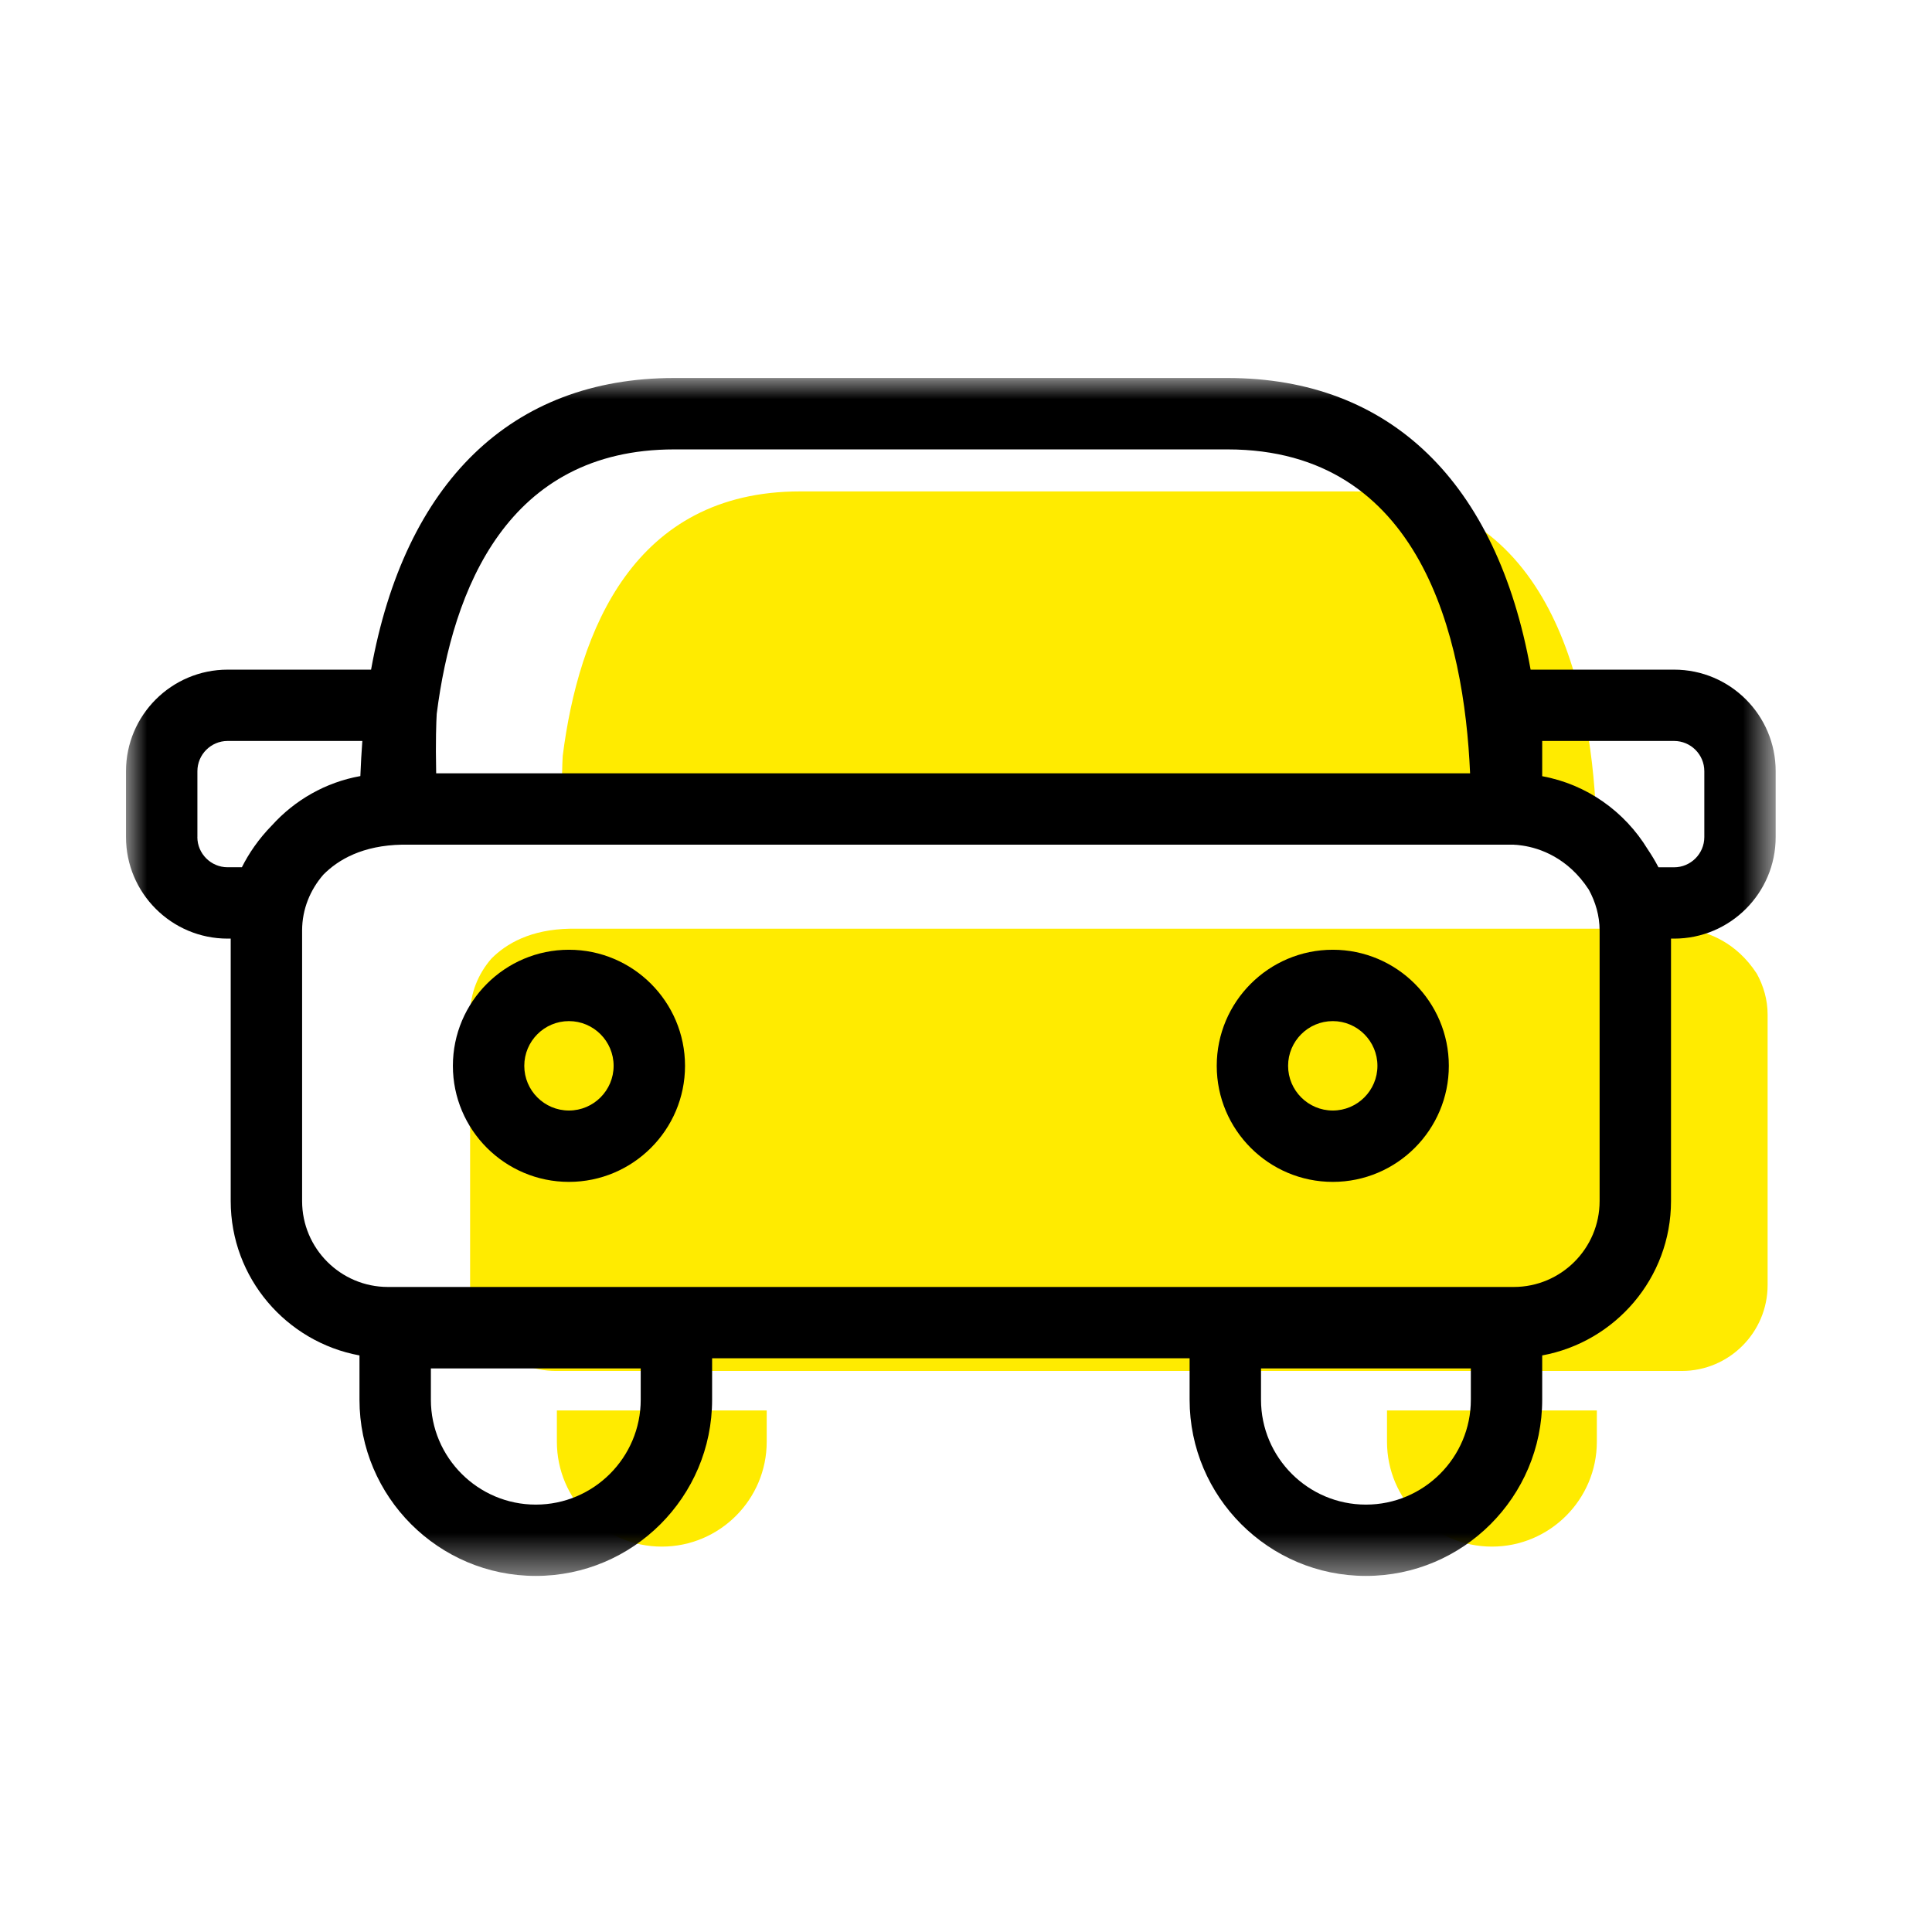 <svg xmlns="http://www.w3.org/2000/svg" xmlns:xlink="http://www.w3.org/1999/xlink" width="46" height="46" viewBox="0 0 46 46">
    <defs>
        <path id="yn7b85gyta" d="M0 0L39.278 0 39.278 28.522 0 28.522z"/>
    </defs>
    <g fill="none" fill-rule="evenodd">
        <g>
            <g>
                <g fill="#FFEB00">
                    <path d="M30.893 18.897c0 1.128-.917 2.045-2.044 2.045H2.043C.917 20.942 0 20.025 0 18.897v-6.441c0-.51.195-.973.506-1.331.357-.36.935-.696 1.874-.713h26.469l.02.002c.064 0 .126.013.189.019.406.061 1.082.288 1.578 1.05.159.291.257.619.257.973v6.441zM26.827 22.627c0 1.376-1.121 2.497-2.498 2.497-1.378 0-2.498-1.12-2.498-2.497v-.745h4.996v.745zM7.062 22.627c0 1.376-1.12 2.497-2.498 2.497-1.377 0-2.498-1.12-2.498-2.497v-.745h4.996v.745zM7.86 0h13.174c4.615 0 5.636 4.499 5.775 7.712H2.192c-.016-.77.002-1.222.013-1.413C2.583 3.325 3.891 0 7.86 0z" transform="translate(-199 -140) translate(202 149) translate(8.193 2.7)"/>
                </g>
                <g transform="translate(-199 -140) translate(202 149)">
                    <path fill="#000" d="M10.546 17.441c-.587 0-1.063-.478-1.063-1.064 0-.587.476-1.065 1.063-1.065s1.064.478 1.064 1.065c0 .586-.477 1.064-1.064 1.064m0-3.828c-1.524 0-2.763 1.239-2.763 2.764 0 1.524 1.24 2.763 2.763 2.763 1.524 0 2.764-1.24 2.764-2.763 0-1.525-1.24-2.764-2.764-2.764M28.733 17.441c-.587 0-1.064-.478-1.064-1.064 0-.587.477-1.065 1.064-1.065.586 0 1.063.478 1.063 1.065 0 .586-.477 1.064-1.063 1.064m0-3.828c-1.524 0-2.763 1.239-2.763 2.764 0 1.524 1.239 2.763 2.763 2.763 1.524 0 2.763-1.24 2.763-2.763 0-1.525-1.24-2.764-2.763-2.764"/>
                    <mask id="tpn0ubwcpb" fill="#fff">
                        <use xlink:href="#yn7b85gyta"/>
                    </mask>
                    <path fill="#000" d="M37.579 10.93c0 .396-.323.72-.72.72h-.372c-.08-.156-.168-.298-.259-.434-.545-.892-1.444-1.54-2.509-1.735v-.839h3.14c.397 0 .72.323.72.72v1.568zm-2.493 8.667c0 1.128-.917 2.045-2.044 2.045H6.236c-1.126 0-2.043-.917-2.043-2.045v-6.442c0-.51.195-.972.506-1.33.357-.36.935-.696 1.874-.714h26.469l.02.003c.064 0 .125.012.189.019.406.06 1.082.287 1.578 1.05.158.29.257.619.257.972v6.442zm-3.066 4.73c0 1.376-1.121 2.497-2.498 2.497-1.378 0-2.498-1.121-2.498-2.498v-.744h4.996v.744zm-19.765 0c0 1.376-1.12 2.497-2.498 2.497-1.377 0-2.498-1.121-2.498-2.498v-.744h4.996v.744zM1.7 10.93V9.362c0-.397.323-.72.719-.72h3.208c-.02.274-.036.552-.047.836-.831.149-1.561.572-2.106 1.174-.318.324-.553.673-.715.997h-.34c-.396 0-.72-.323-.72-.719zM13.053 1.7h13.174c4.615 0 5.636 4.498 5.775 7.712H7.385c-.016-.77.002-1.222.013-1.414C7.776 5.024 9.084 1.7 13.053 1.7zM36.86 6.944h-3.417C32.641 2.489 30.11 0 26.227 0H13.053C9.169 0 6.638 2.49 5.835 6.944H2.42C1.085 6.944 0 8.028 0 9.362v1.568c0 1.334 1.085 2.418 2.419 2.418h.074v6.249c0 1.832 1.326 3.355 3.066 3.675v1.054c0 2.314 1.883 4.196 4.198 4.196 2.314 0 4.198-1.882 4.198-4.196v-.986h11.369v.986c0 2.314 1.883 4.196 4.198 4.196 2.314 0 4.197-1.882 4.197-4.196v-1.054c1.741-.32 3.067-1.843 3.067-3.675v-6.249h.074c1.334 0 2.418-1.084 2.418-2.418V9.362c0-1.334-1.084-2.418-2.418-2.418z" mask="url(#tpn0ubwcpb)"/>
                </g>
            </g>
        </g>
    </g>
</svg>
